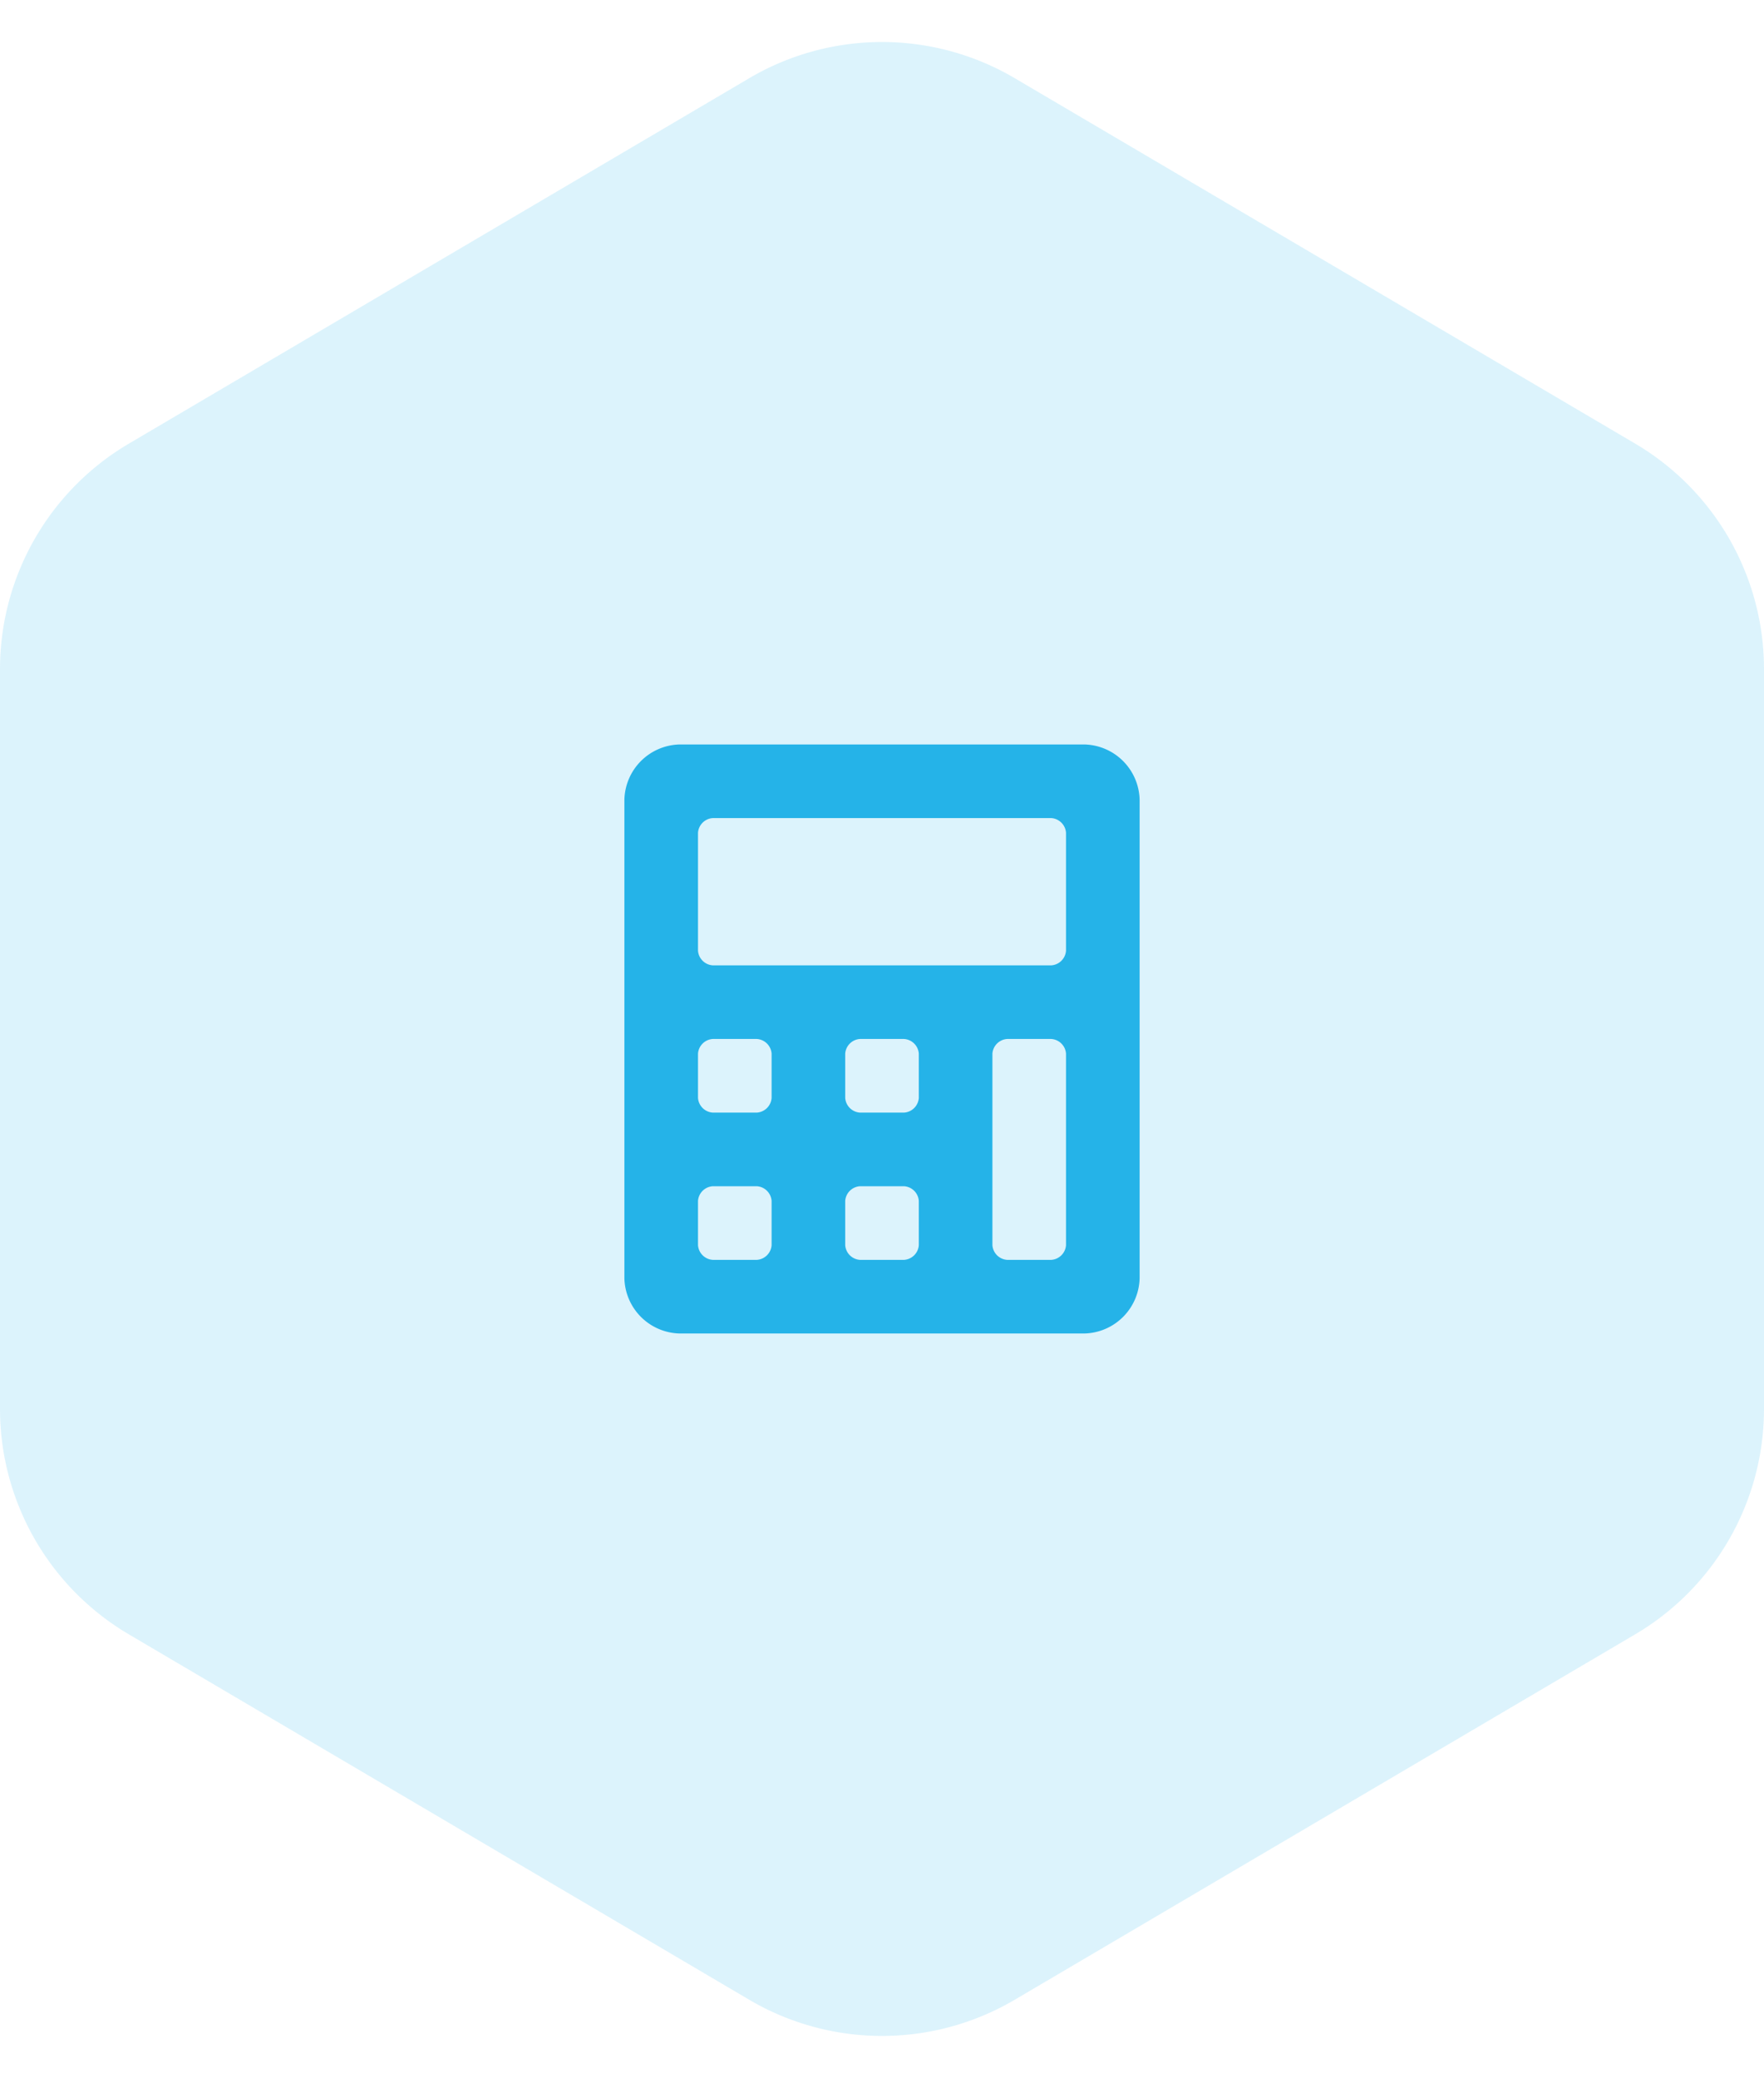<svg xmlns="http://www.w3.org/2000/svg" width="107.849" height="127" viewBox="0 0 107.849 127">
  <g id="Group_11803" data-name="Group 11803" transform="translate(-207 -305)">
    <path id="Polygon_6" data-name="Polygon 6" d="M86.1,0A16,16,0,0,1,99.891,7.882L122.22,45.807a16,16,0,0,1,0,16.236L99.891,99.967A16,16,0,0,1,86.1,107.849H40.9a16,16,0,0,1-13.788-7.882L4.78,62.042a16,16,0,0,1,0-16.236L27.109,7.882A16,16,0,0,1,40.9,0Z" transform="translate(314.849 305) rotate(90)" fill="#25b3e8" opacity="0.16"/>
    <path id="Icon_awesome-calculator" data-name="Icon awesome-calculator" d="M28.125,0H3.375A3.46,3.46,0,0,0,0,3.375v29.25A3.46,3.46,0,0,0,3.375,36h24.75A3.46,3.46,0,0,0,31.5,32.625V3.375A3.46,3.46,0,0,0,28.125,0ZM9,30.6a.968.968,0,0,1-.9.9H5.4a.968.968,0,0,1-.9-.9V27.9a.968.968,0,0,1,.9-.9H8.1a.968.968,0,0,1,.9.9Zm0-9a.968.968,0,0,1-.9.9H5.4a.968.968,0,0,1-.9-.9V18.9a.968.968,0,0,1,.9-.9H8.1a.968.968,0,0,1,.9.9Zm9,9a.968.968,0,0,1-.9.9H14.4a.968.968,0,0,1-.9-.9V27.9a.968.968,0,0,1,.9-.9h2.7a.968.968,0,0,1,.9.9Zm0-9a.968.968,0,0,1-.9.9H14.4a.968.968,0,0,1-.9-.9V18.9a.968.968,0,0,1,.9-.9h2.7a.968.968,0,0,1,.9.9Zm9,9a.968.968,0,0,1-.9.9H23.4a.968.968,0,0,1-.9-.9V18.9a.968.968,0,0,1,.9-.9h2.7a.968.968,0,0,1,.9.9V30.6Zm0-18a.968.968,0,0,1-.9.9H5.4a.968.968,0,0,1-.9-.9V5.4a.968.968,0,0,1,.9-.9H26.1a.968.968,0,0,1,.9.9Z" transform="translate(245.175 350.5)" fill="#25b3e8"/>
  </g>
</svg>
